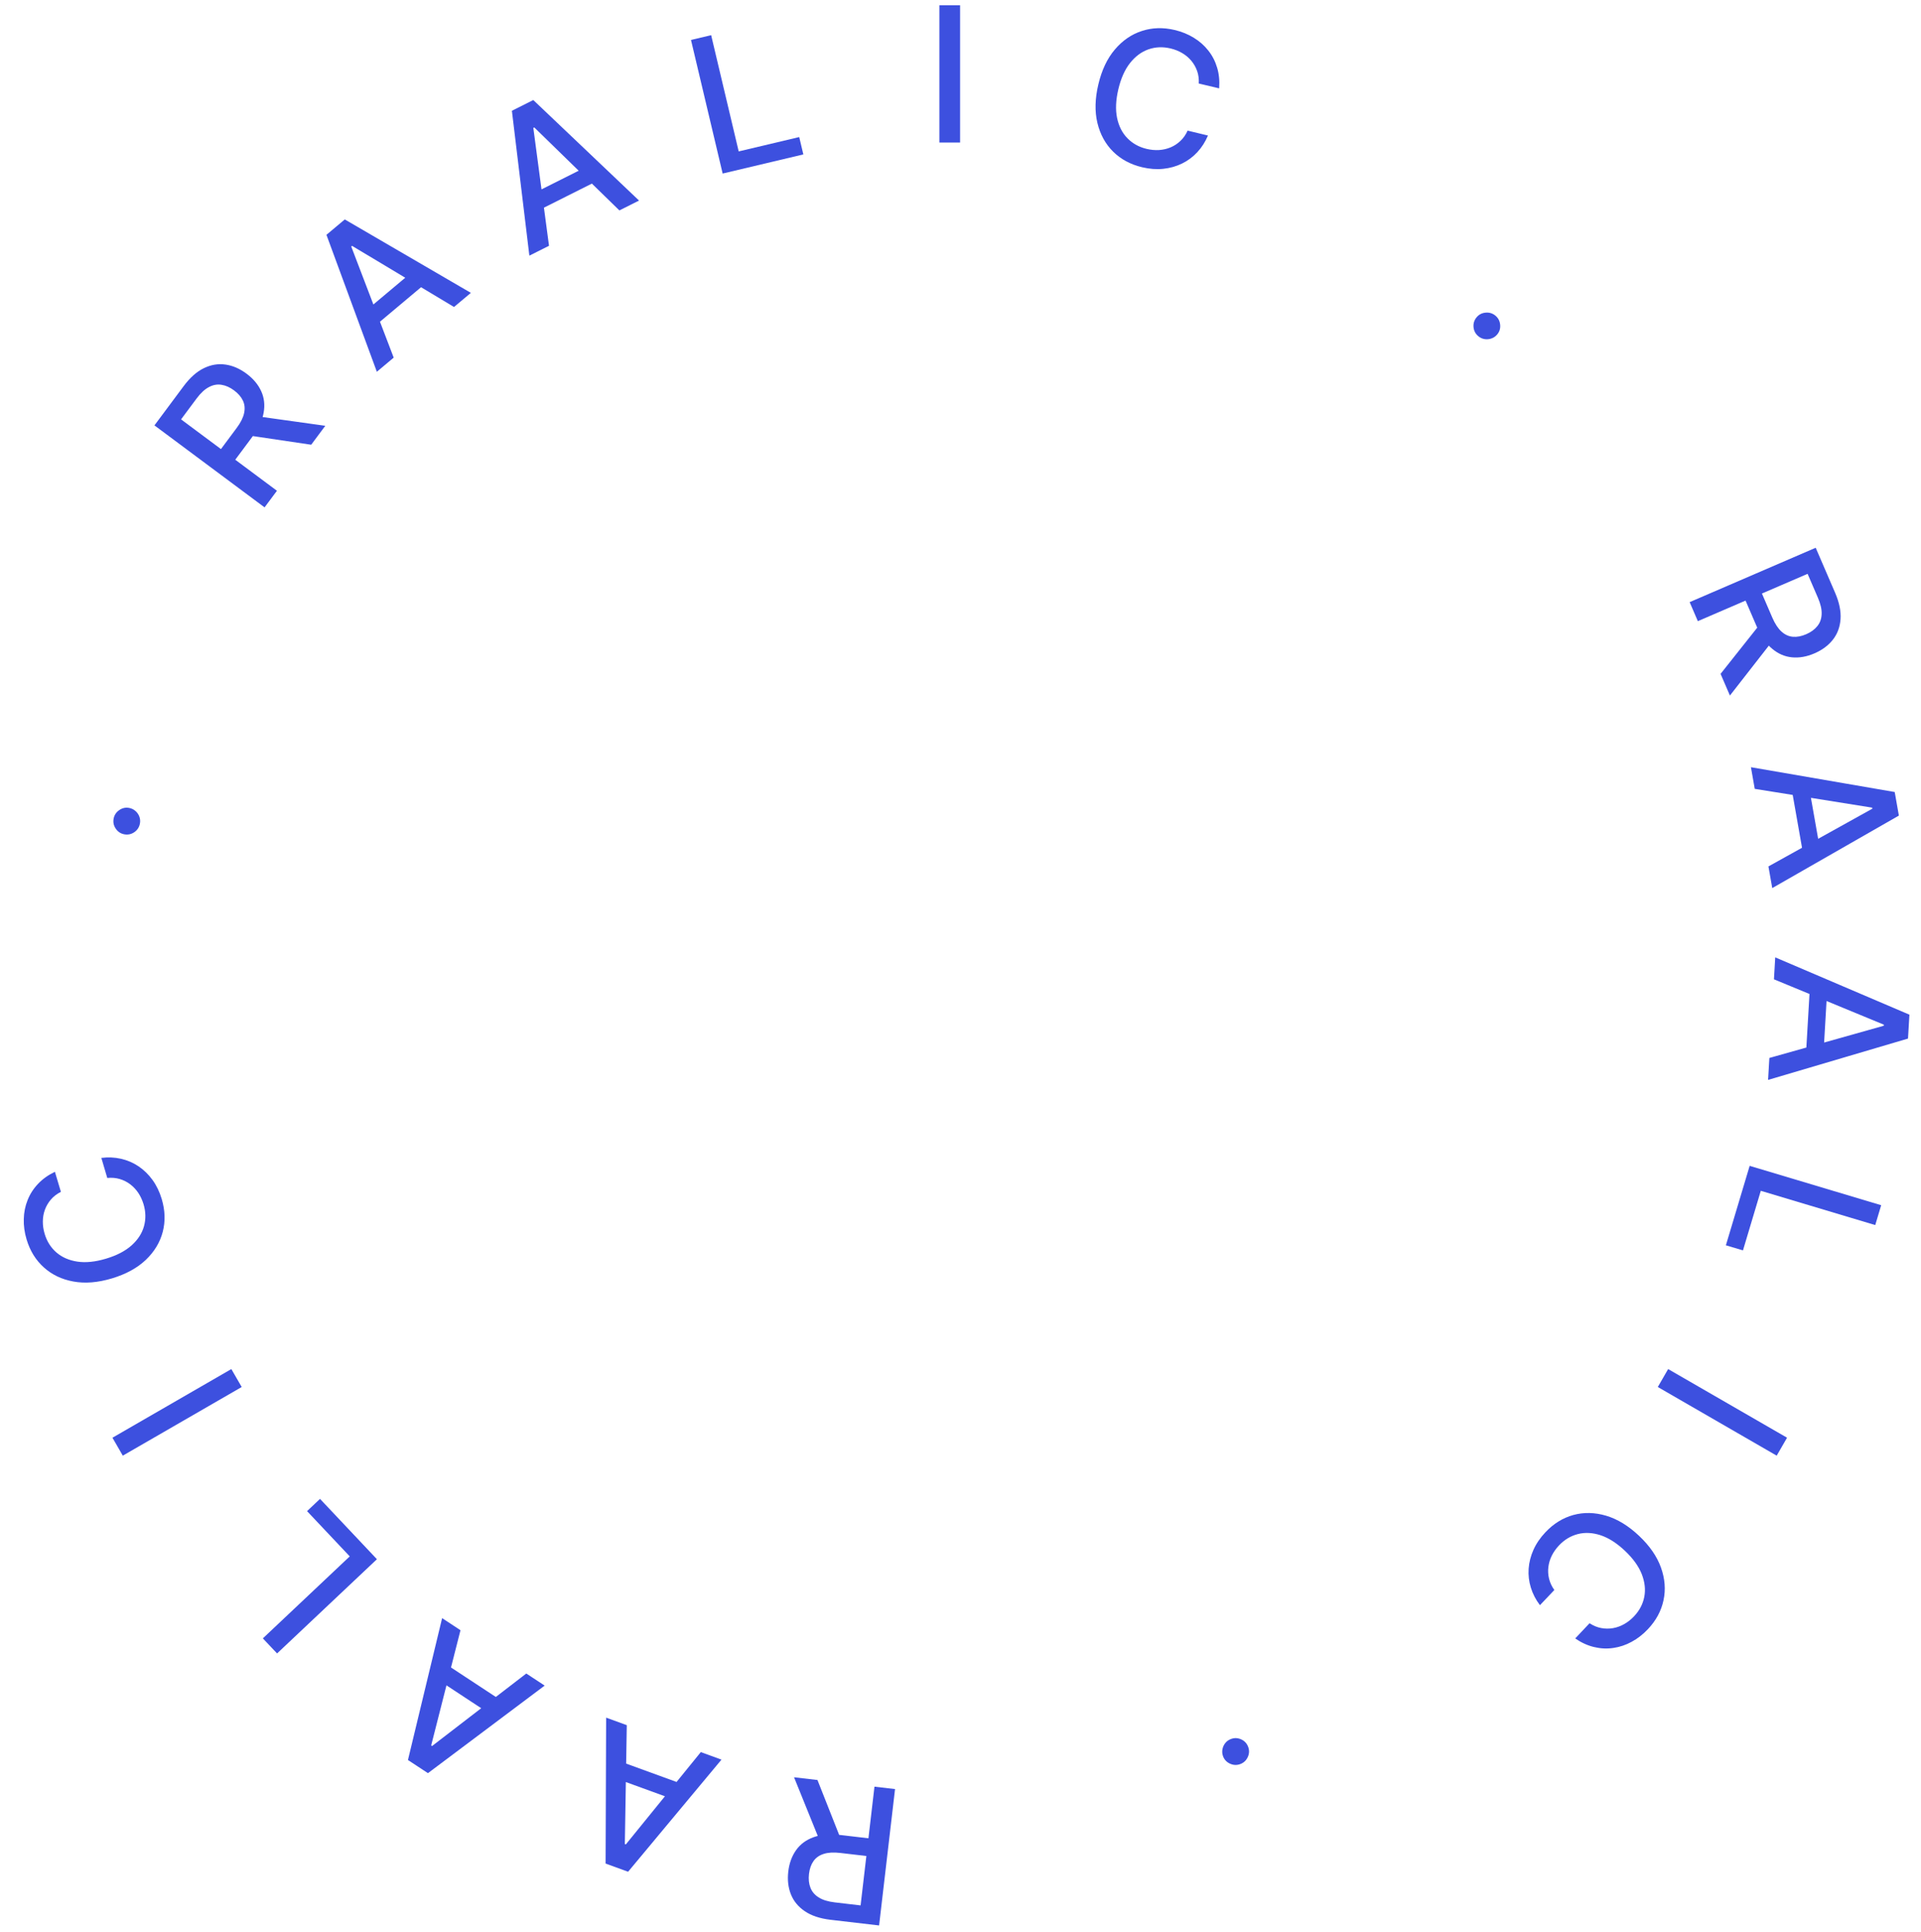   <svg    width="173" height="174" viewBox="0 0 173 174" fill="none" xmlns="http://www.w3.org/2000/svg">
        
                    <path d="M80.605 161.099L79.169 173.379L74.792 172.868C73.841 172.756 73.07 172.5 72.481 172.099C71.888 171.698 71.469 171.189 71.225 170.573C70.981 169.961 70.903 169.277 70.991 168.521C71.079 167.77 71.314 167.127 71.697 166.592C72.075 166.061 72.598 165.674 73.267 165.432C73.931 165.19 74.739 165.124 75.69 165.235L79.006 165.623L78.82 167.218L75.672 166.85C75.072 166.78 74.575 166.809 74.179 166.937C73.779 167.064 73.472 167.282 73.258 167.589C73.043 167.896 72.909 168.28 72.856 168.739C72.802 169.203 72.844 169.615 72.985 169.976C73.121 170.336 73.368 170.629 73.727 170.853C74.081 171.081 74.564 171.23 75.176 171.302L77.502 171.574L78.752 160.883L80.605 161.099ZM73.895 165.931L71.509 160.036L73.619 160.283L75.946 166.171L73.895 165.931Z" fill="#3D50DF"/>
                    <path d="M63.113 157.77L64.974 158.448L56.564 168.544L54.539 167.807L54.587 154.667L56.447 155.344L56.271 166.048L56.362 166.081L63.113 157.77ZM61.145 162.207L55.109 160.01L55.646 158.535L61.682 160.732L61.145 162.207Z" fill="#3D50DF"/>
                    <path d="M47.397 150.693L49.051 151.781L38.54 159.666L36.739 158.482L39.816 145.707L41.47 146.795L38.831 157.169L38.911 157.222L47.397 150.693ZM44.459 154.556L39.092 151.026L39.955 149.715L45.321 153.244L44.459 154.556Z" fill="#3D50DF"/>
                    <path d="M33.945 140.401L24.952 148.886L23.672 147.529L31.497 140.146L27.652 136.071L28.82 134.969L33.945 140.401Z" fill="#3D50DF"/>
                    <path d="M10.127 129.461L20.834 123.279L21.767 124.894L11.059 131.076L10.127 129.461Z" fill="#3D50DF"/>
                    <path d="M4.945 105.516L5.485 107.321C5.121 107.506 4.82 107.736 4.584 108.013C4.347 108.29 4.168 108.595 4.045 108.93C3.923 109.265 3.86 109.618 3.858 109.988C3.854 110.355 3.909 110.727 4.022 111.105C4.226 111.787 4.581 112.347 5.086 112.784C5.589 113.217 6.219 113.491 6.976 113.605C7.731 113.715 8.587 113.626 9.543 113.34C10.507 113.052 11.275 112.654 11.845 112.147C12.415 111.636 12.789 111.06 12.967 110.419C13.144 109.777 13.132 109.119 12.93 108.444C12.818 108.07 12.662 107.731 12.461 107.425C12.255 107.117 12.011 106.856 11.729 106.643C11.447 106.429 11.132 106.271 10.787 106.168C10.436 106.063 10.061 106.031 9.661 106.071L9.127 104.265C9.738 104.187 10.329 104.213 10.902 104.344C11.47 104.473 11.996 104.699 12.48 105.025C12.959 105.348 13.377 105.756 13.735 106.25C14.093 106.744 14.369 107.316 14.565 107.968C14.871 108.993 14.902 109.98 14.656 110.927C14.407 111.876 13.896 112.718 13.125 113.453C12.352 114.184 11.336 114.738 10.075 115.116C8.81 115.494 7.656 115.588 6.611 115.396C5.563 115.206 4.676 114.783 3.95 114.126C3.22 113.471 2.702 112.632 2.396 111.611C2.208 110.982 2.123 110.369 2.142 109.771C2.155 109.171 2.27 108.6 2.487 108.061C2.7 107.523 3.012 107.036 3.424 106.602C3.832 106.169 4.339 105.807 4.945 105.516Z" fill="#3D50DF"/>
                    <path d="M12.603 74.148C12.545 74.473 12.381 74.732 12.11 74.926C11.835 75.118 11.533 75.186 11.204 75.128C10.879 75.07 10.622 74.904 10.434 74.63C10.241 74.355 10.173 74.055 10.231 73.73C10.288 73.405 10.454 73.146 10.729 72.954C11 72.76 11.298 72.692 11.623 72.749C11.841 72.788 12.032 72.879 12.194 73.022C12.354 73.16 12.472 73.328 12.547 73.525C12.623 73.723 12.641 73.93 12.603 74.148Z" fill="#3D50DF"/>
                    <path d="M23.826 45.687L13.909 38.304L16.54 34.769C17.112 34.001 17.719 33.462 18.361 33.152C19.006 32.839 19.656 32.731 20.311 32.828C20.964 32.922 21.595 33.196 22.205 33.651C22.812 34.102 23.251 34.628 23.523 35.226C23.794 35.819 23.867 36.466 23.742 37.166C23.62 37.862 23.273 38.595 22.701 39.363L20.707 42.041L19.419 41.082L21.312 38.54C21.672 38.056 21.896 37.61 21.983 37.203C22.073 36.793 22.038 36.419 21.879 36.08C21.72 35.741 21.455 35.433 21.084 35.157C20.709 34.878 20.331 34.709 19.948 34.65C19.568 34.587 19.191 34.656 18.818 34.854C18.443 35.047 18.072 35.391 17.705 35.884L16.306 37.763L24.94 44.191L23.826 45.687ZM22.996 37.461L29.295 38.341L28.026 40.046L21.763 39.117L22.996 37.461Z" fill="#3D50DF"/>
                    <path d="M35.455 32.203L33.938 33.476L29.399 21.145L31.05 19.759L42.405 26.371L40.889 27.643L31.707 22.139L31.633 22.201L35.455 32.203ZM32.597 28.281L37.517 24.152L38.526 25.354L33.606 29.483L32.597 28.281Z" fill="#3D50DF"/>
                    <path d="M49.442 22.132L47.673 23.02L46.1 9.975L48.026 9.008L57.551 18.06L55.781 18.948L48.117 11.475L48.03 11.519L49.442 22.132ZM47.566 17.656L53.306 14.774L54.011 16.176L48.27 19.059L47.566 17.656Z" fill="#3D50DF"/>
                    <path d="M65.08 15.627L62.229 3.597L64.044 3.167L66.525 13.634L71.976 12.342L72.347 13.905L65.08 15.627Z" fill="#3D50DF"/>
                    <path d="M86.464 0.471V12.835H84.599V0.471L86.464 0.471Z" fill="#3D50DF"/>
                    <path d="M109.792 7.956L107.959 7.521C107.981 7.113 107.932 6.737 107.811 6.394C107.689 6.051 107.514 5.743 107.285 5.469C107.056 5.196 106.782 4.965 106.463 4.778C106.147 4.592 105.797 4.453 105.414 4.362C104.72 4.198 104.058 4.225 103.428 4.443C102.801 4.663 102.249 5.072 101.772 5.67C101.299 6.27 100.947 7.055 100.717 8.026C100.485 9.005 100.446 9.868 100.6 10.616C100.757 11.365 101.069 11.977 101.536 12.451C102.002 12.926 102.578 13.244 103.264 13.407C103.644 13.497 104.016 13.531 104.381 13.51C104.75 13.486 105.098 13.405 105.425 13.268C105.751 13.13 106.045 12.937 106.306 12.688C106.573 12.437 106.789 12.129 106.954 11.762L108.785 12.203C108.547 12.771 108.228 13.27 107.829 13.701C107.434 14.128 106.974 14.47 106.45 14.726C105.931 14.98 105.368 15.138 104.762 15.201C104.155 15.264 103.521 15.217 102.859 15.06C101.818 14.814 100.948 14.347 100.25 13.66C99.554 12.97 99.08 12.107 98.829 11.071C98.582 10.037 98.61 8.879 98.914 7.599C99.218 6.314 99.714 5.267 100.402 4.458C101.091 3.646 101.902 3.089 102.833 2.789C103.766 2.484 104.751 2.455 105.789 2.701C106.427 2.852 107 3.086 107.509 3.4C108.022 3.712 108.458 4.097 108.817 4.554C109.177 5.008 109.442 5.521 109.612 6.095C109.783 6.665 109.843 7.285 109.792 7.956Z" fill="#3D50DF"/>
                    <path d="M133.129 30.271C132.876 30.059 132.734 29.787 132.702 29.456C132.672 29.122 132.765 28.826 132.98 28.57C133.192 28.317 133.464 28.178 133.796 28.152C134.131 28.123 134.424 28.214 134.677 28.426C134.93 28.638 135.071 28.912 135.1 29.246C135.132 29.578 135.042 29.87 134.83 30.122C134.687 30.292 134.514 30.412 134.308 30.481C134.109 30.55 133.905 30.568 133.696 30.535C133.487 30.501 133.298 30.414 133.129 30.271Z" fill="#3D50DF"/>
                    <path d="M152.165 54.221L163.517 49.324L165.263 53.371C165.642 54.25 165.806 55.046 165.753 55.757C165.702 56.471 165.47 57.088 165.059 57.607C164.651 58.125 164.098 58.535 163.399 58.836C162.705 59.136 162.03 59.254 161.376 59.19C160.727 59.128 160.13 58.868 159.586 58.41C159.044 57.956 158.583 57.289 158.204 56.409L156.882 53.344L158.356 52.708L159.611 55.618C159.851 56.172 160.125 56.589 160.433 56.868C160.744 57.15 161.085 57.307 161.459 57.339C161.832 57.371 162.231 57.295 162.656 57.112C163.084 56.927 163.42 56.684 163.662 56.382C163.906 56.084 164.036 55.724 164.051 55.301C164.071 54.88 163.959 54.387 163.715 53.822L162.787 51.671L152.904 55.934L152.165 54.221ZM159.704 57.616L155.792 62.63L154.95 60.679L158.886 55.72L159.704 57.616Z" fill="#3D50DF"/>
                    <path d="M158.028 71.034L157.684 69.084L170.633 71.319L171.007 73.441L159.604 79.969L159.26 78.019L168.617 72.82L168.6 72.725L158.028 71.034ZM162.854 70.52L163.969 76.846L162.423 77.118L161.308 70.793L162.854 70.52Z" fill="#3D50DF"/>
                    <path d="M159.757 88.183L159.872 86.207L171.956 91.367L171.83 93.519L159.229 97.241L159.344 95.265L169.648 92.364L169.654 92.267L159.757 88.183ZM164.571 88.796L164.197 95.209L162.63 95.117L163.004 88.705L164.571 88.796Z" fill="#3D50DF"/>
                    <path d="M157.57 104.98L169.414 108.525L168.879 110.313L158.573 107.227L156.967 112.594L155.428 112.134L157.57 104.98Z" fill="#3D50DF"/>
                    <path d="M160.004 131.076L149.297 124.894L150.229 123.279L160.937 129.46L160.004 131.076Z" fill="#3D50DF"/>
                    <path d="M141.858 147.536L143.151 146.166C143.493 146.389 143.843 146.534 144.201 146.6C144.559 146.667 144.914 146.669 145.265 146.608C145.616 146.546 145.953 146.424 146.275 146.241C146.594 146.061 146.889 145.828 147.16 145.541C147.649 145.023 147.956 144.436 148.082 143.78C148.206 143.127 148.127 142.445 147.848 141.733C147.565 141.023 147.061 140.326 146.335 139.641C145.603 138.951 144.875 138.485 144.15 138.244C143.423 138.007 142.737 137.971 142.093 138.138C141.449 138.305 140.885 138.644 140.402 139.156C140.134 139.44 139.918 139.746 139.753 140.072C139.589 140.404 139.486 140.746 139.442 141.098C139.398 141.449 139.418 141.8 139.502 142.151C139.587 142.507 139.746 142.848 139.98 143.174L138.683 144.54C138.31 144.05 138.038 143.524 137.865 142.963C137.692 142.407 137.625 141.838 137.665 141.256C137.706 140.68 137.85 140.113 138.099 139.557C138.347 139 138.705 138.474 139.172 137.979C139.906 137.201 140.745 136.681 141.689 136.42C142.635 136.162 143.619 136.183 144.641 136.484C145.661 136.787 146.649 137.39 147.607 138.293C148.567 139.199 149.225 140.152 149.582 141.153C149.941 142.156 150.018 143.136 149.812 144.093C149.61 145.052 149.142 145.92 148.41 146.696C147.96 147.173 147.472 147.553 146.945 147.836C146.418 148.125 145.867 148.31 145.291 148.392C144.718 148.477 144.141 148.45 143.559 148.31C142.98 148.173 142.413 147.915 141.858 147.536Z" fill="#3D50DF"/>
                    <path d="M110.864 156.588C111.174 156.475 111.481 156.488 111.784 156.626C112.088 156.768 112.297 156.996 112.411 157.31C112.524 157.62 112.509 157.925 112.366 158.226C112.224 158.53 111.998 158.739 111.688 158.851C111.378 158.964 111.07 158.95 110.766 158.808C110.463 158.67 110.255 158.446 110.142 158.136C110.067 157.928 110.05 157.717 110.093 157.505C110.133 157.297 110.219 157.112 110.352 156.948C110.485 156.784 110.656 156.664 110.864 156.588Z" fill="#3D50DF"/>
             
                    </svg>